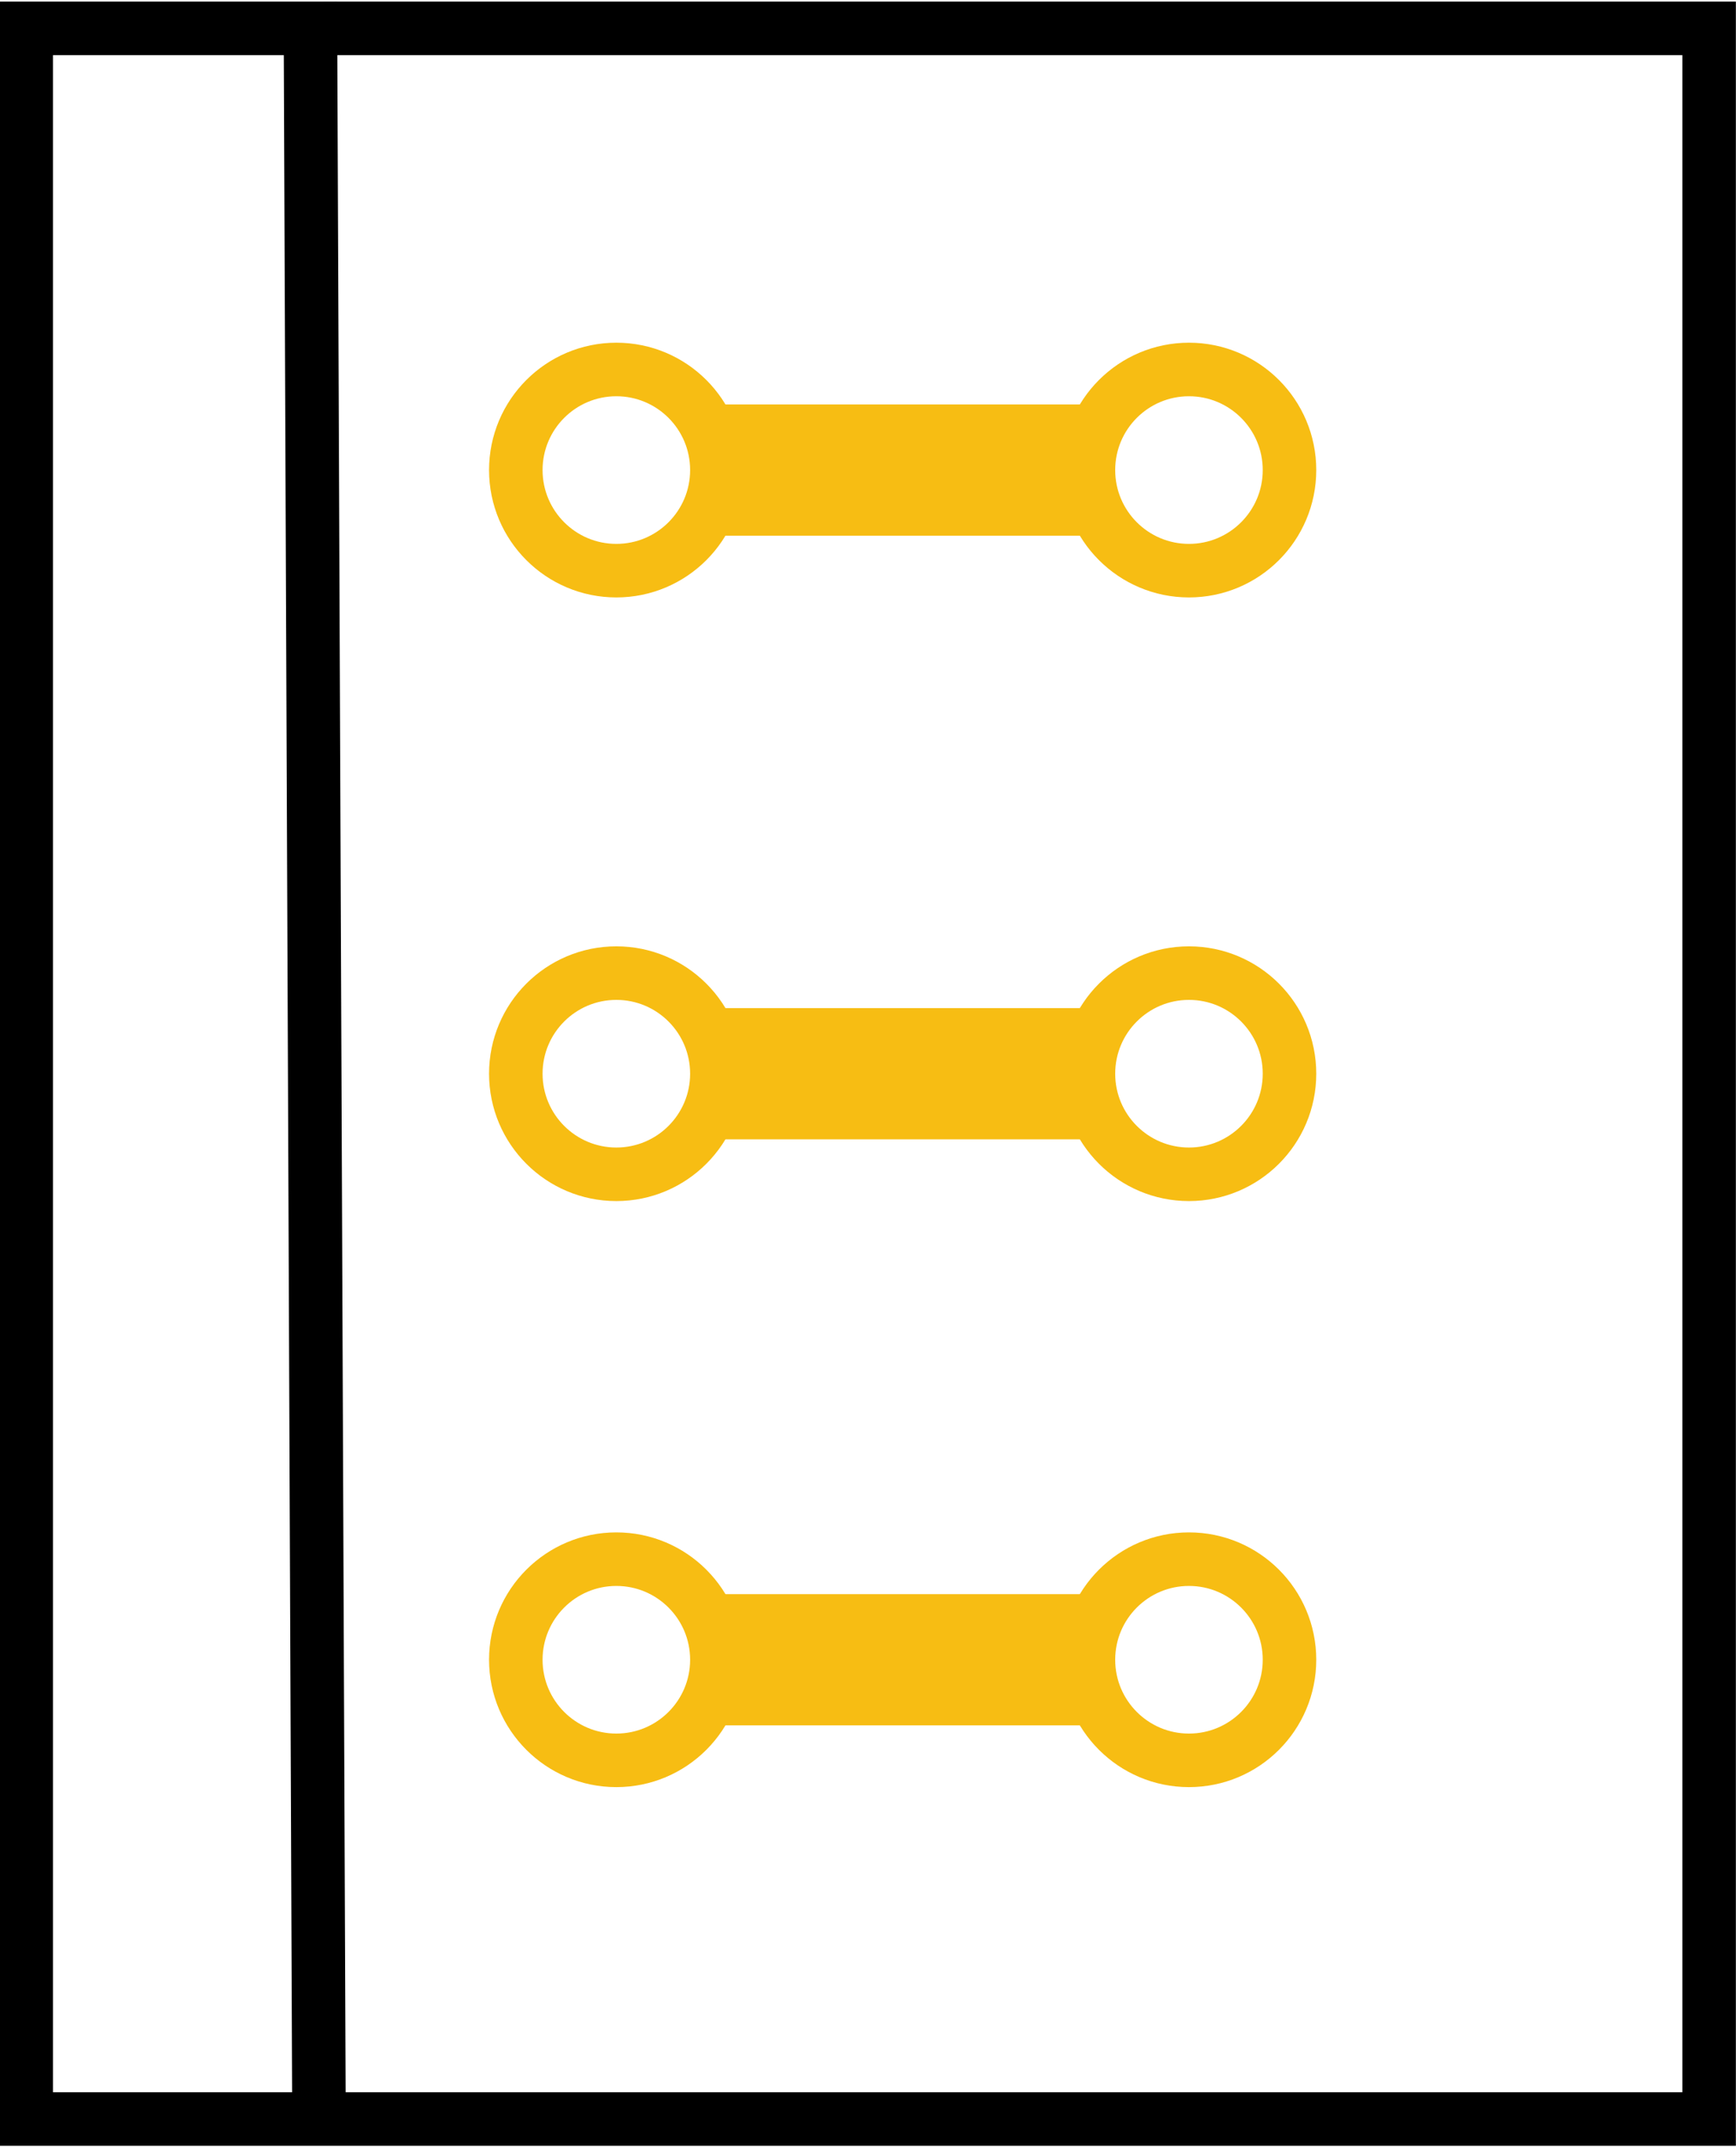 <?xml version="1.0" encoding="utf-8"?>
<!-- Generator: Adobe Illustrator 26.3.1, SVG Export Plug-In . SVG Version: 6.00 Build 0)  -->
<svg version="1.1" id="Ebene_1" xmlns="http://www.w3.org/2000/svg" xmlns:xlink="http://www.w3.org/1999/xlink" x="0px" y="0px" width="0.551in" height="0.681in"
	 viewBox="0 0 39.7 49" style="enable-background:new 0 0 39.7 49;" xml:space="preserve">
<g id="copper0">
	<g id="copper1">
		
			<circle id="connector5pin" fill="none" stroke="#F7BD13" stroke-width="1.224" stroke-miterlimit="3.998" cx="27.19" cy="10.71" r="2.299"/>
		
			<circle id="connector4pin" fill="none" stroke="#F7BD13" stroke-width="1.224" stroke-miterlimit="3.998" cx="14.095" cy="10.71" r="2.299"/>
		
			<circle id="connector3pin" fill="none" stroke="#F7BD13" stroke-width="1.224" stroke-miterlimit="3.998" cx="27.19" cy="24.506" r="2.299"/>
		
			<circle id="connector2pin" fill="none" stroke="#F7BD13" stroke-width="1.224" stroke-miterlimit="3.998" cx="14.095" cy="24.506" r="2.299"/>
		
			<circle id="connector1pin" fill="none" stroke="#F7BD13" stroke-width="1.224" stroke-miterlimit="3.998" cx="27.19" cy="37.9" r="2.299"/>
		
			<circle id="connector0pin" fill="none" stroke="#F7BD13" stroke-width="1.224" stroke-miterlimit="3.998" cx="14.095" cy="37.9" r="2.299"/>
		
			<line id="conn0" fill="none" stroke="#F7BD13" stroke-width="2.999" stroke-miterlimit="3.998" x1="16.394" y1="37.9" x2="24.891" y2="37.9"/>
		
			<line id="conn1" fill="none" stroke="#F7BD13" stroke-width="2.999" stroke-miterlimit="3.998" x1="16.394" y1="24.506" x2="24.891" y2="24.506"/>
		
			<line id="conn2" fill="none" stroke="#F7BD13" stroke-width="2.999" stroke-miterlimit="3.998" x1="16.394" y1="10.71" x2="24.891" y2="10.71"/>
	</g>
</g>
<g id="outline">
	<rect y="0.015" fill="none" width="39.685" height="48.981"/>
</g>
<g id="keepout">
</g>
<g id="soldermask">
</g>
<g id="silkscreen">
	
		<line fill="none" stroke="#000000" stroke-width="1.224" stroke-miterlimit="3.998" x1="7.097" y1="0.015" x2="7.297" y2="48.996"/>
	
		<rect x="0.6" y="0.615" fill="none" stroke="#000000" stroke-width="1.224" stroke-miterlimit="3.998" width="38.485" height="47.782"/>
</g>
</svg>
